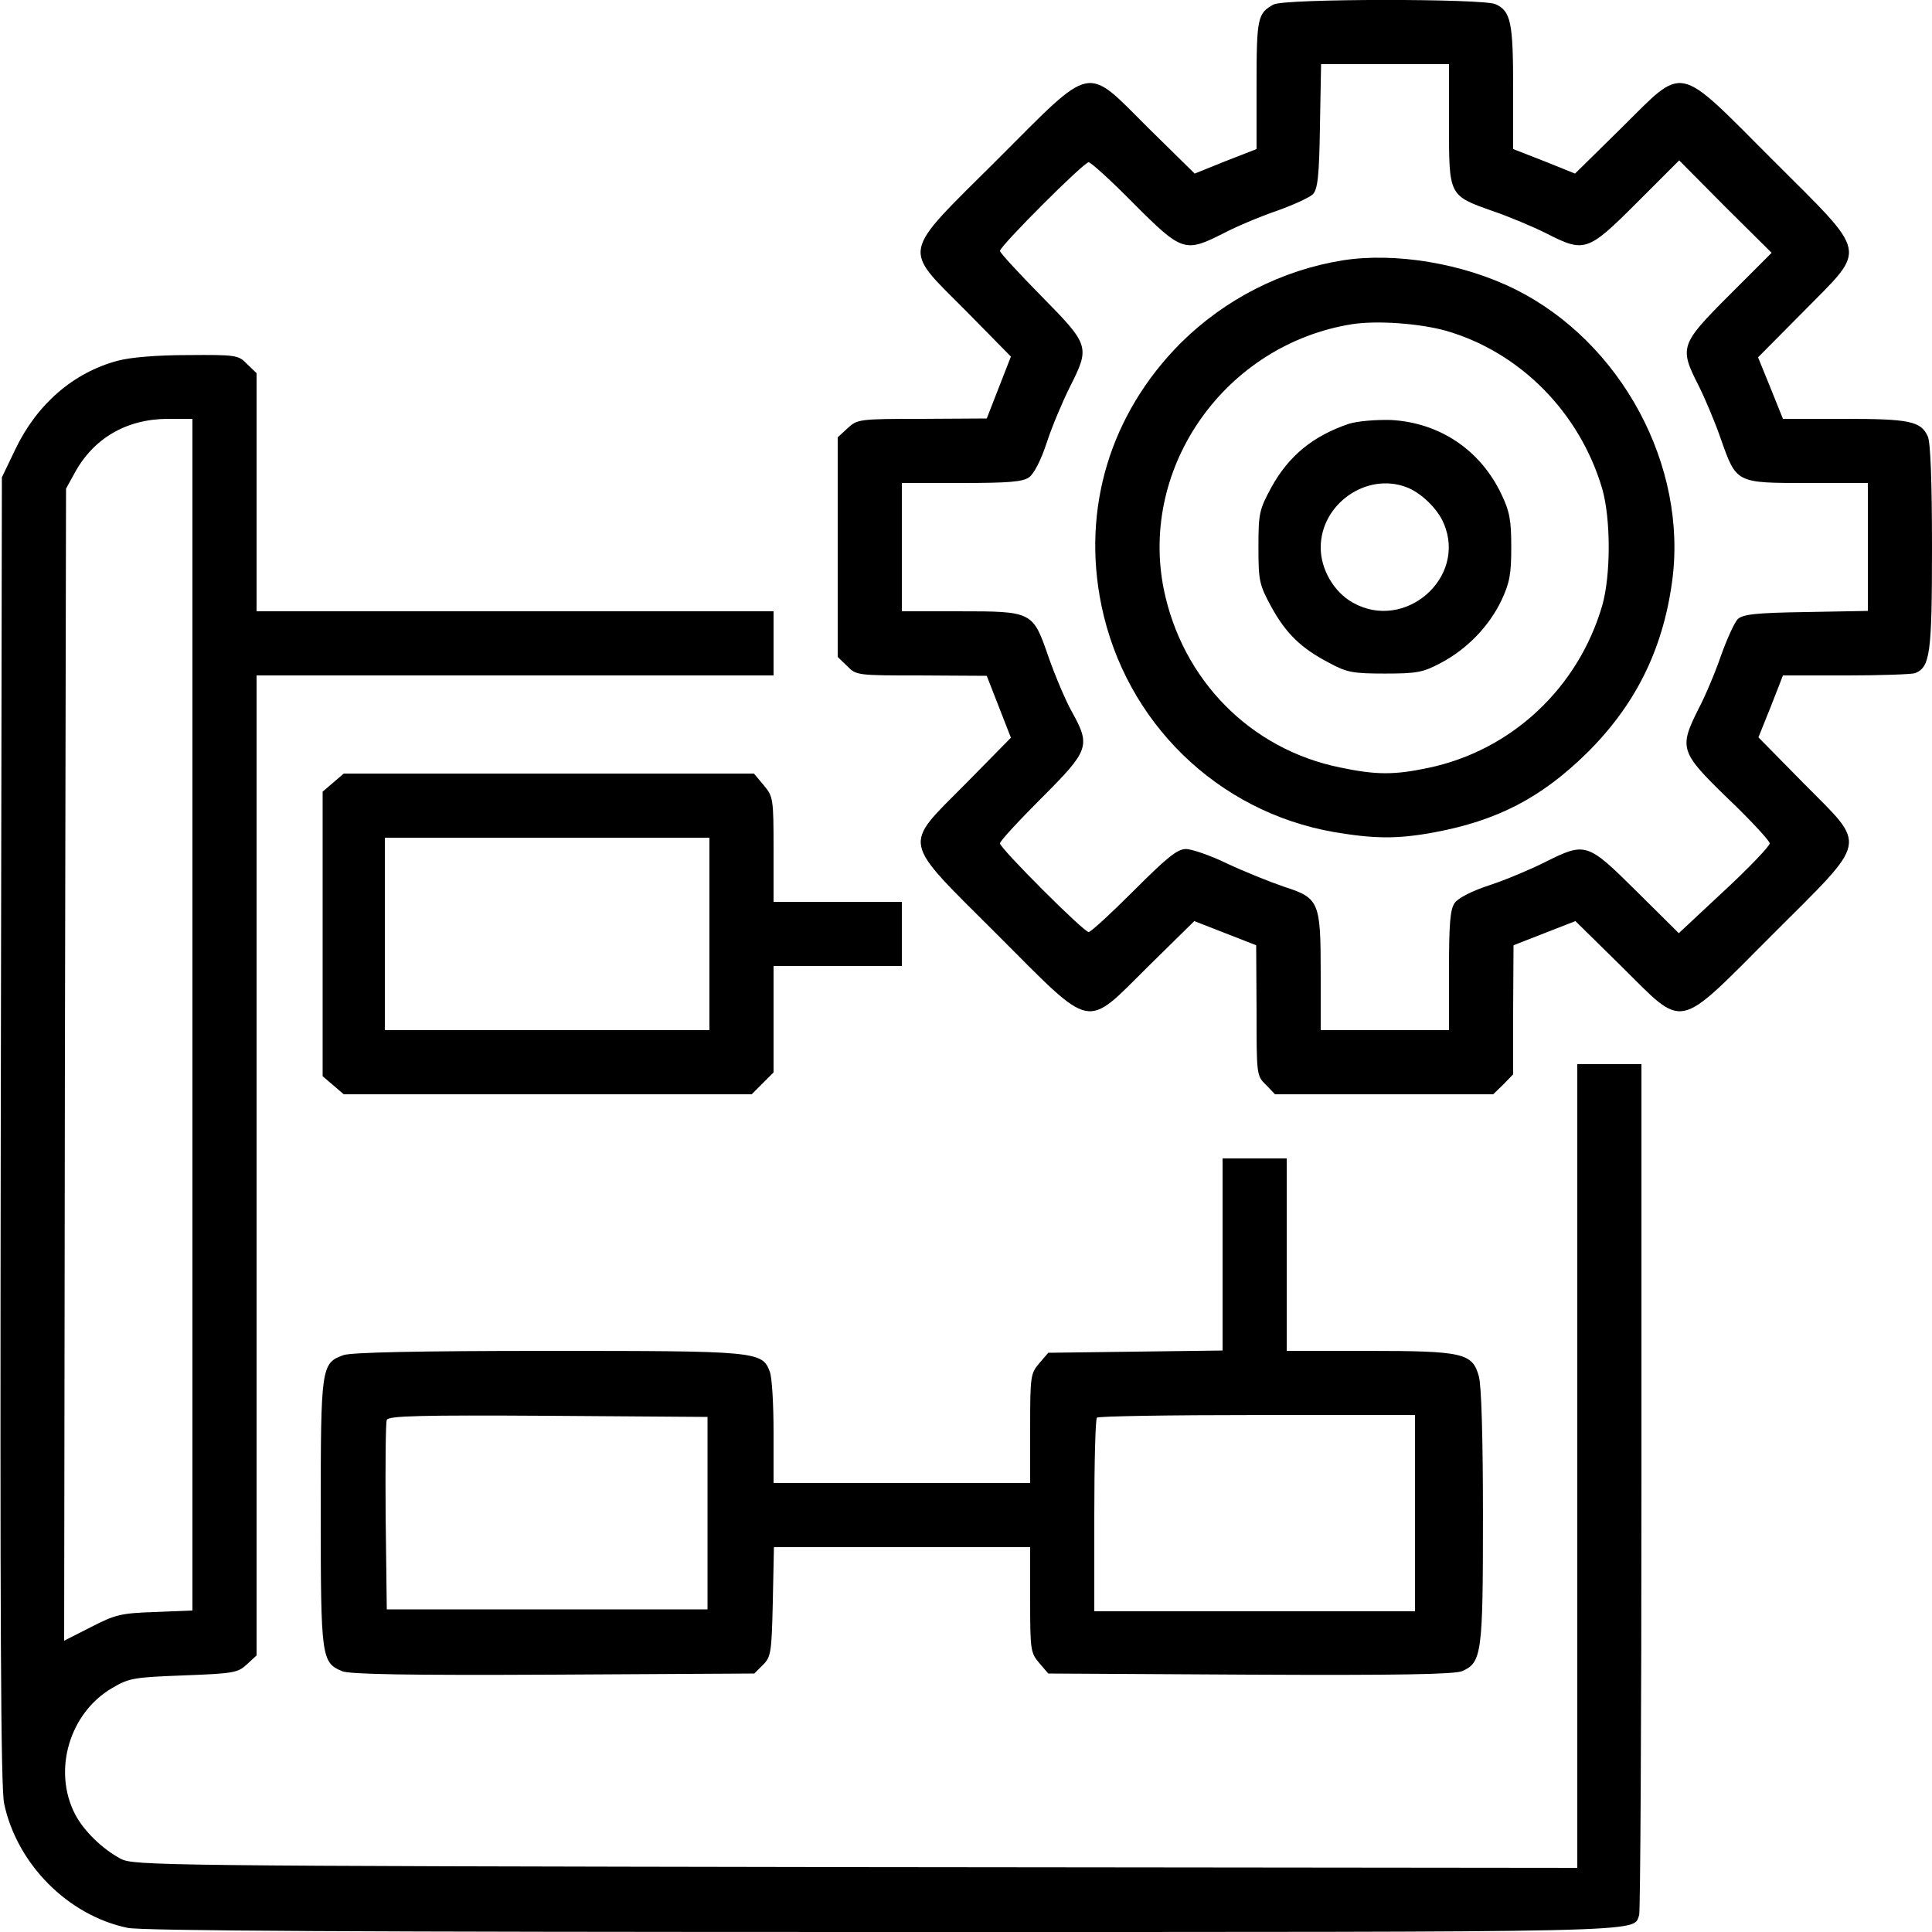<svg version="1.0" xmlns="http://www.w3.org/2000/svg" width="682.667" height="682.667" viewBox="0 0 512 512"><path d="M337.5 1.2c-4.2 2.3-4.5 3.5-4.5 21.2v17.1l-8.2 3.2-8.2 3.3-12.2-12c-17-16.9-14.3-17.5-40.1 8.3-25.8 25.7-25.3 23-8.3 40.1l11.9 12.1-3.2 8.2-3.2 8.2-17.1.1c-16.8 0-17.2.1-19.8 2.5l-2.6 2.4v58.2l2.5 2.4c2.4 2.5 2.7 2.5 19.7 2.5l17.3.1 3.2 8.2 3.2 8.2-11.9 12.1c-16.9 17.1-17.5 14.3 8.3 40.1s23 25.2 40.1 8.3l12.1-11.9 8.2 3.2 8.2 3.2.1 17.3c0 17 0 17.3 2.5 19.7l2.4 2.5h57.8l2.7-2.6 2.6-2.7v-17.1l.1-17.1 8.2-3.2 8.2-3.2 12.1 11.9c17.1 16.9 14.3 17.5 40.1-8.3s25.2-23 8.3-40.1l-12-12.2 3.3-8.2 3.2-8.2h16.7c9.1 0 17.4-.3 18.3-.6 4-1.6 4.5-5.1 4.5-33.3 0-17.7-.4-27.8-1.1-29.4-1.8-4.1-4.9-4.7-22.2-4.7h-16.2l-3.3-8.2-3.3-8.1L478 82.5c16.9-17.2 17.5-14.4-8.3-40.2-25.8-25.8-23-25.2-40.1-8.3l-12.2 12-8.2-3.3-8.2-3.2V23.3c0-17.3-.6-20.4-4.7-22.2-3.3-1.5-56-1.5-58.8.1zM384 32.9c0 19-.1 18.9 11.5 23 4.4 1.5 10.8 4.2 14.2 5.9 10.2 5.2 11 5 24-8L445 42.5l12.2 12.3L469.5 67l-11.3 11.3c-13 13-13.2 13.8-8 24 1.7 3.4 4.4 9.8 5.9 14.2 4.1 11.6 4 11.5 23 11.5H495v33.9l-16.5.3c-13.2.2-16.7.6-18 1.9-.8.8-2.8 5.1-4.4 9.6-1.5 4.4-4.2 10.8-6 14.2-5.2 10.4-4.9 11.4 7.9 23.8 6.1 5.8 11 11.2 11 11.8 0 .7-5.4 6.4-12.1 12.6l-12 11.2-11.2-11.1c-13.1-13-13.5-13.1-24.3-7.7-3.8 1.9-10.4 4.7-14.7 6.1-4.6 1.5-8.3 3.4-9.2 4.7-1.2 1.7-1.5 5.5-1.5 17.9V273h-34v-15c0-19.1-.4-20-9.7-23-3.8-1.3-10.5-4-15-6.1-4.5-2.2-9.5-3.9-11-3.9-2.3 0-5 2.2-13.8 11-6 6-11.4 11-12 11-1.3 0-23.5-22.2-23.5-23.5 0-.6 5-6 11-12 12.6-12.6 13.1-13.8 8.1-22.8-1.6-2.8-4.4-9.4-6.2-14.5-4.2-12.2-4.2-12.2-23.9-12.2h-15v-34h15.8c12.4 0 16.2-.3 17.9-1.5 1.3-.9 3.2-4.6 4.7-9.2 1.4-4.3 4.2-10.9 6.1-14.7 5.4-10.7 5.3-11.1-7.5-24.1-6-6.1-11-11.5-11-12 0-1.3 22.2-23.5 23.5-23.5.6 0 6 4.9 12 11 12.7 12.7 13.5 13 23.6 7.9 3.4-1.8 9.8-4.5 14.2-6 4.5-1.6 8.8-3.6 9.6-4.4 1.3-1.3 1.7-4.8 1.9-18l.3-16.5H384v15.9z"/><path d="M355.8 69c-16.1 2.6-31.2 10.3-42.9 21.9-18.7 18.8-26.3 43.9-21 69.6 6.4 30.9 30.7 54.6 61.6 60 10.7 1.8 16.7 1.9 26.5.1 16.7-3.1 28.4-9.1 40.6-21.1 12.7-12.6 20-27.1 22.5-45.2 4.3-30.7-13.4-63.7-41.7-77.7-13.7-6.8-31.7-9.8-45.6-7.6zM383 87.6c19.7 5.6 35.6 21.6 41.6 41.9 2.3 8 2.3 23 0 31-6.4 21.9-24.1 38.4-46.1 43-9 1.9-13.8 1.9-23.3-.1-23.8-4.8-41.9-23.2-46.8-47.3-6.5-32.6 16.5-64.9 50-70.2 6.6-1 17.6-.2 24.6 1.7z"/><path d="M357.5 112.3c-9.5 3.2-16 8.5-20.6 16.9-3.2 5.9-3.4 6.9-3.4 15.8s.2 9.9 3.4 15.8c3.9 7.1 7.9 11 15.4 14.9 4.6 2.5 6.3 2.8 14.7 2.8 8.5 0 10.1-.3 14.8-2.8 7-3.7 12.8-9.7 16.1-16.6 2.2-4.7 2.6-7 2.6-14.1s-.4-9.4-2.6-14c-5.6-11.8-16.4-19-29.3-19.7-4.1-.1-8.8.3-11.1 1zm15.2 16.8c3.8 1.4 8.3 5.7 9.9 9.6 6.2 14.4-10.3 28.8-24.1 21-5-2.8-8.5-8.8-8.5-14.6 0-11.5 12.1-20 22.7-16zM31.2 95.6C19.5 98.7 9.8 107.1 4.1 119l-3.6 7.5-.3 173C0 429.4.2 473.9 1.1 478c3.4 16 16.9 29.6 32.7 32.9 3.8.8 61.3 1.1 199.8 1.1 207.7 0 199 .2 200.8-4.5.3-.9.6-52 .6-113.6V282h-17v213l-191.2-.2c-184.4-.3-191.4-.4-194.8-2.2-4.9-2.6-9.8-7.4-12.1-11.8-6-11.6-1.5-26.9 9.9-33.5 4.4-2.6 5.7-2.8 18.9-3.3s14.3-.7 16.7-2.9l2.6-2.4V179h137v-17H68V98.9l-2.5-2.4c-2.3-2.4-2.9-2.5-15.7-2.4-8.2 0-15.3.6-18.6 1.5zM51 268.9v157.9l-9.9.4c-9.1.3-10.6.7-17 4l-7.1 3.6.2-152.6.3-152.7 2.2-4c5-9.3 13.7-14.4 24.6-14.5H51v157.9z"/><path d="m88.3 207.4-2.8 2.4v75.4l2.8 2.4 2.8 2.4h108.1l2.9-2.9 2.9-2.9V256h34v-17h-34v-13.9c0-13.5-.1-14-2.6-17l-2.6-3.1H91.1l-2.8 2.4zm99.7 40.1V273h-86v-51h86v25.5zM324 332.4v25.5l-23.1.3-23.1.3-2.4 2.8c-2.3 2.7-2.4 3.4-2.4 17.3V393h-68v-13.4c0-7.4-.4-14.6-1-16.1-2-5.4-3.4-5.5-58.8-5.5-34.7 0-51.9.4-54.1 1.1-6 2.1-6.1 3.1-6.1 41.9 0 38.4.2 39.6 5.7 41.9 2.1.8 17.2 1.1 56 .9l53.2-.3 2.3-2.3c2.1-2.1 2.3-3.2 2.6-16.7l.3-14.5H273v13.9c0 13.3.1 14.1 2.4 16.8l2.4 2.8 53.3.3c39.7.2 54.1-.1 56.3-.9 5.3-2.3 5.6-4.5 5.6-41.1 0-20.4-.4-34.8-1.1-37.1-1.7-6.1-4.1-6.7-29.4-6.7H341v-51h-17v25.4zM187.5 401v25.5h-85l-.3-24.5c-.1-13.4 0-25 .3-25.7.3-1.1 9.1-1.3 42.7-1.1l42.3.3V401zm187.5 0v26h-85v-25.3c0-14 .3-25.7.7-26 .3-.4 19.5-.7 42.5-.7H375v26z"/></svg>
